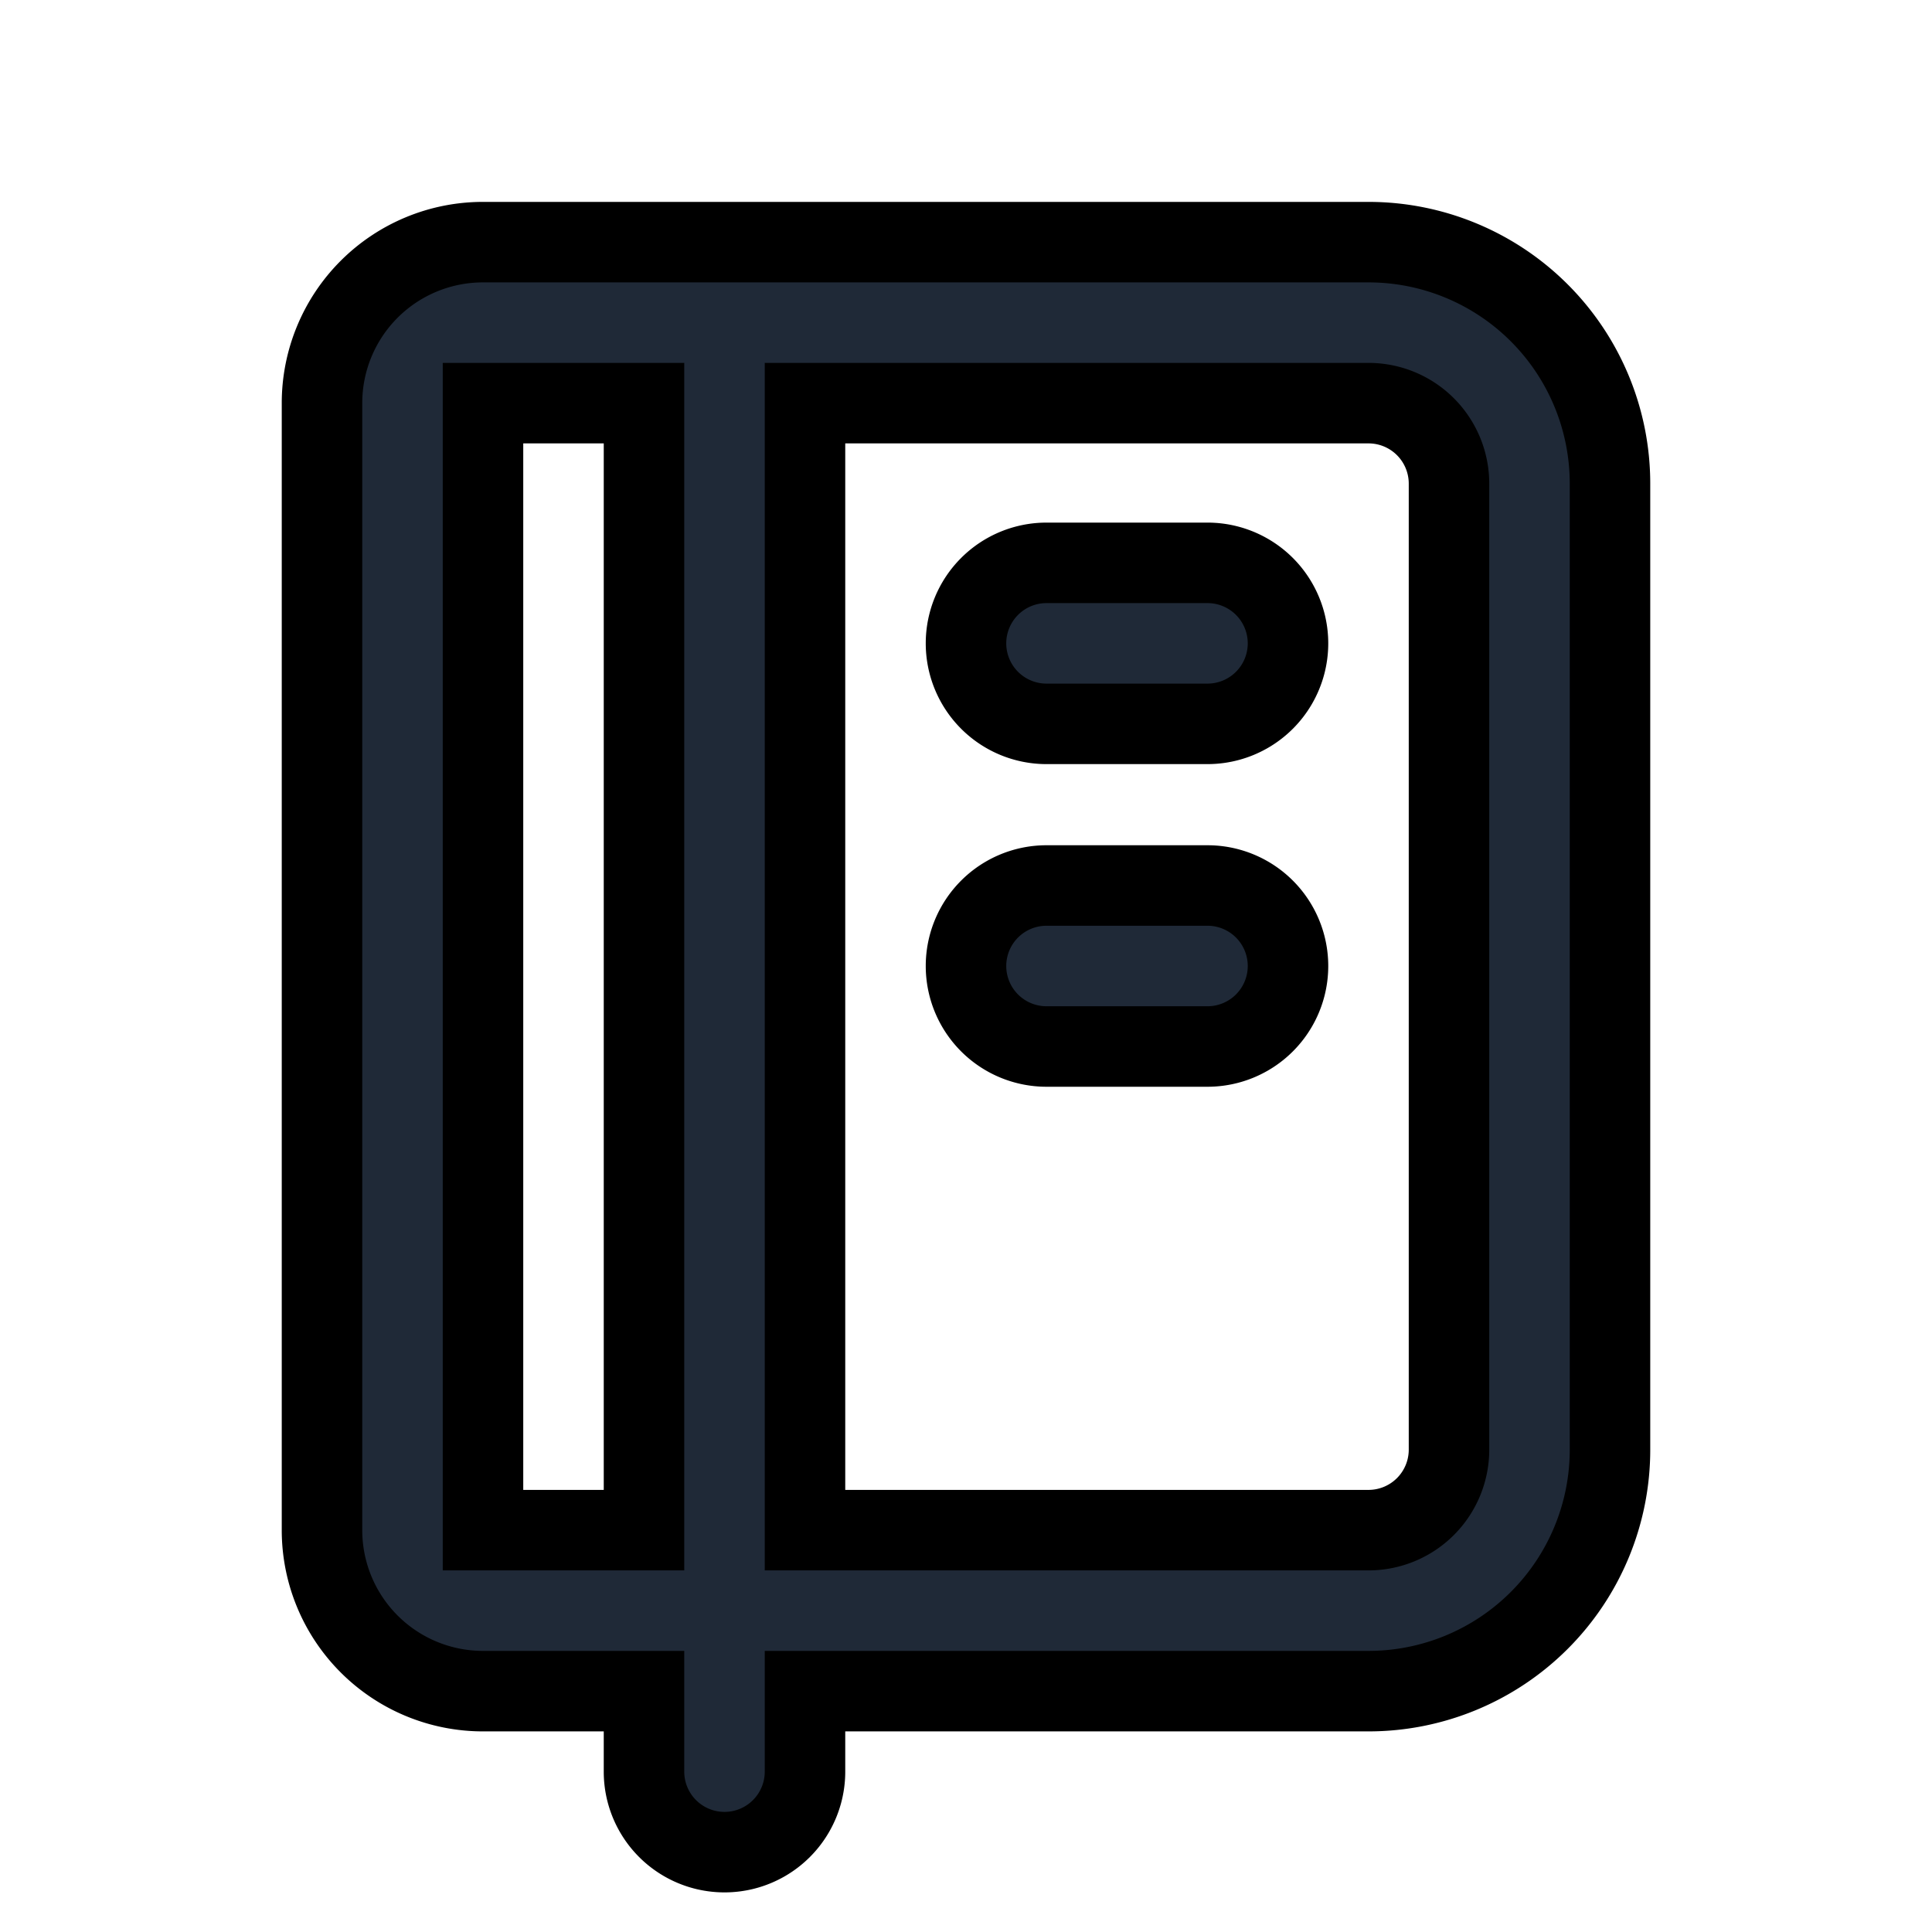 <svg fill="none" stroke="currentColor" viewBox="0 0 24 24">
  <path fill="#1F2937" fill-rule="evenodd" d="M4.586 3.593A2 2 0 0 1 6 3.008h11a3 3 0 0 1 3 3v12a3 3 0 0 1-3 3h-7v1a1 1 0 1 1-2 0v-1H6a2 2 0 0 1-2-2v-14a2 2 0 0 1 .586-1.415zM10 19.008h7a1 1 0 0 0 1-1v-12a1 1 0 0 0-1-1h-7v14zm-2-14v14H6v-14h2z" clip-rule="evenodd"/>
  <path fill="#1F2937" fill-rule="evenodd" d="M12 7.992a1 1 0 0 1 1-1h2a1 1 0 1 1 0 2h-2a1 1 0 0 1-1-1zM12 12a1 1 0 0 1 1-1h2a1 1 0 1 1 0 2h-2a1 1 0 0 1-1-1z" clip-rule="evenodd"/>
</svg>

